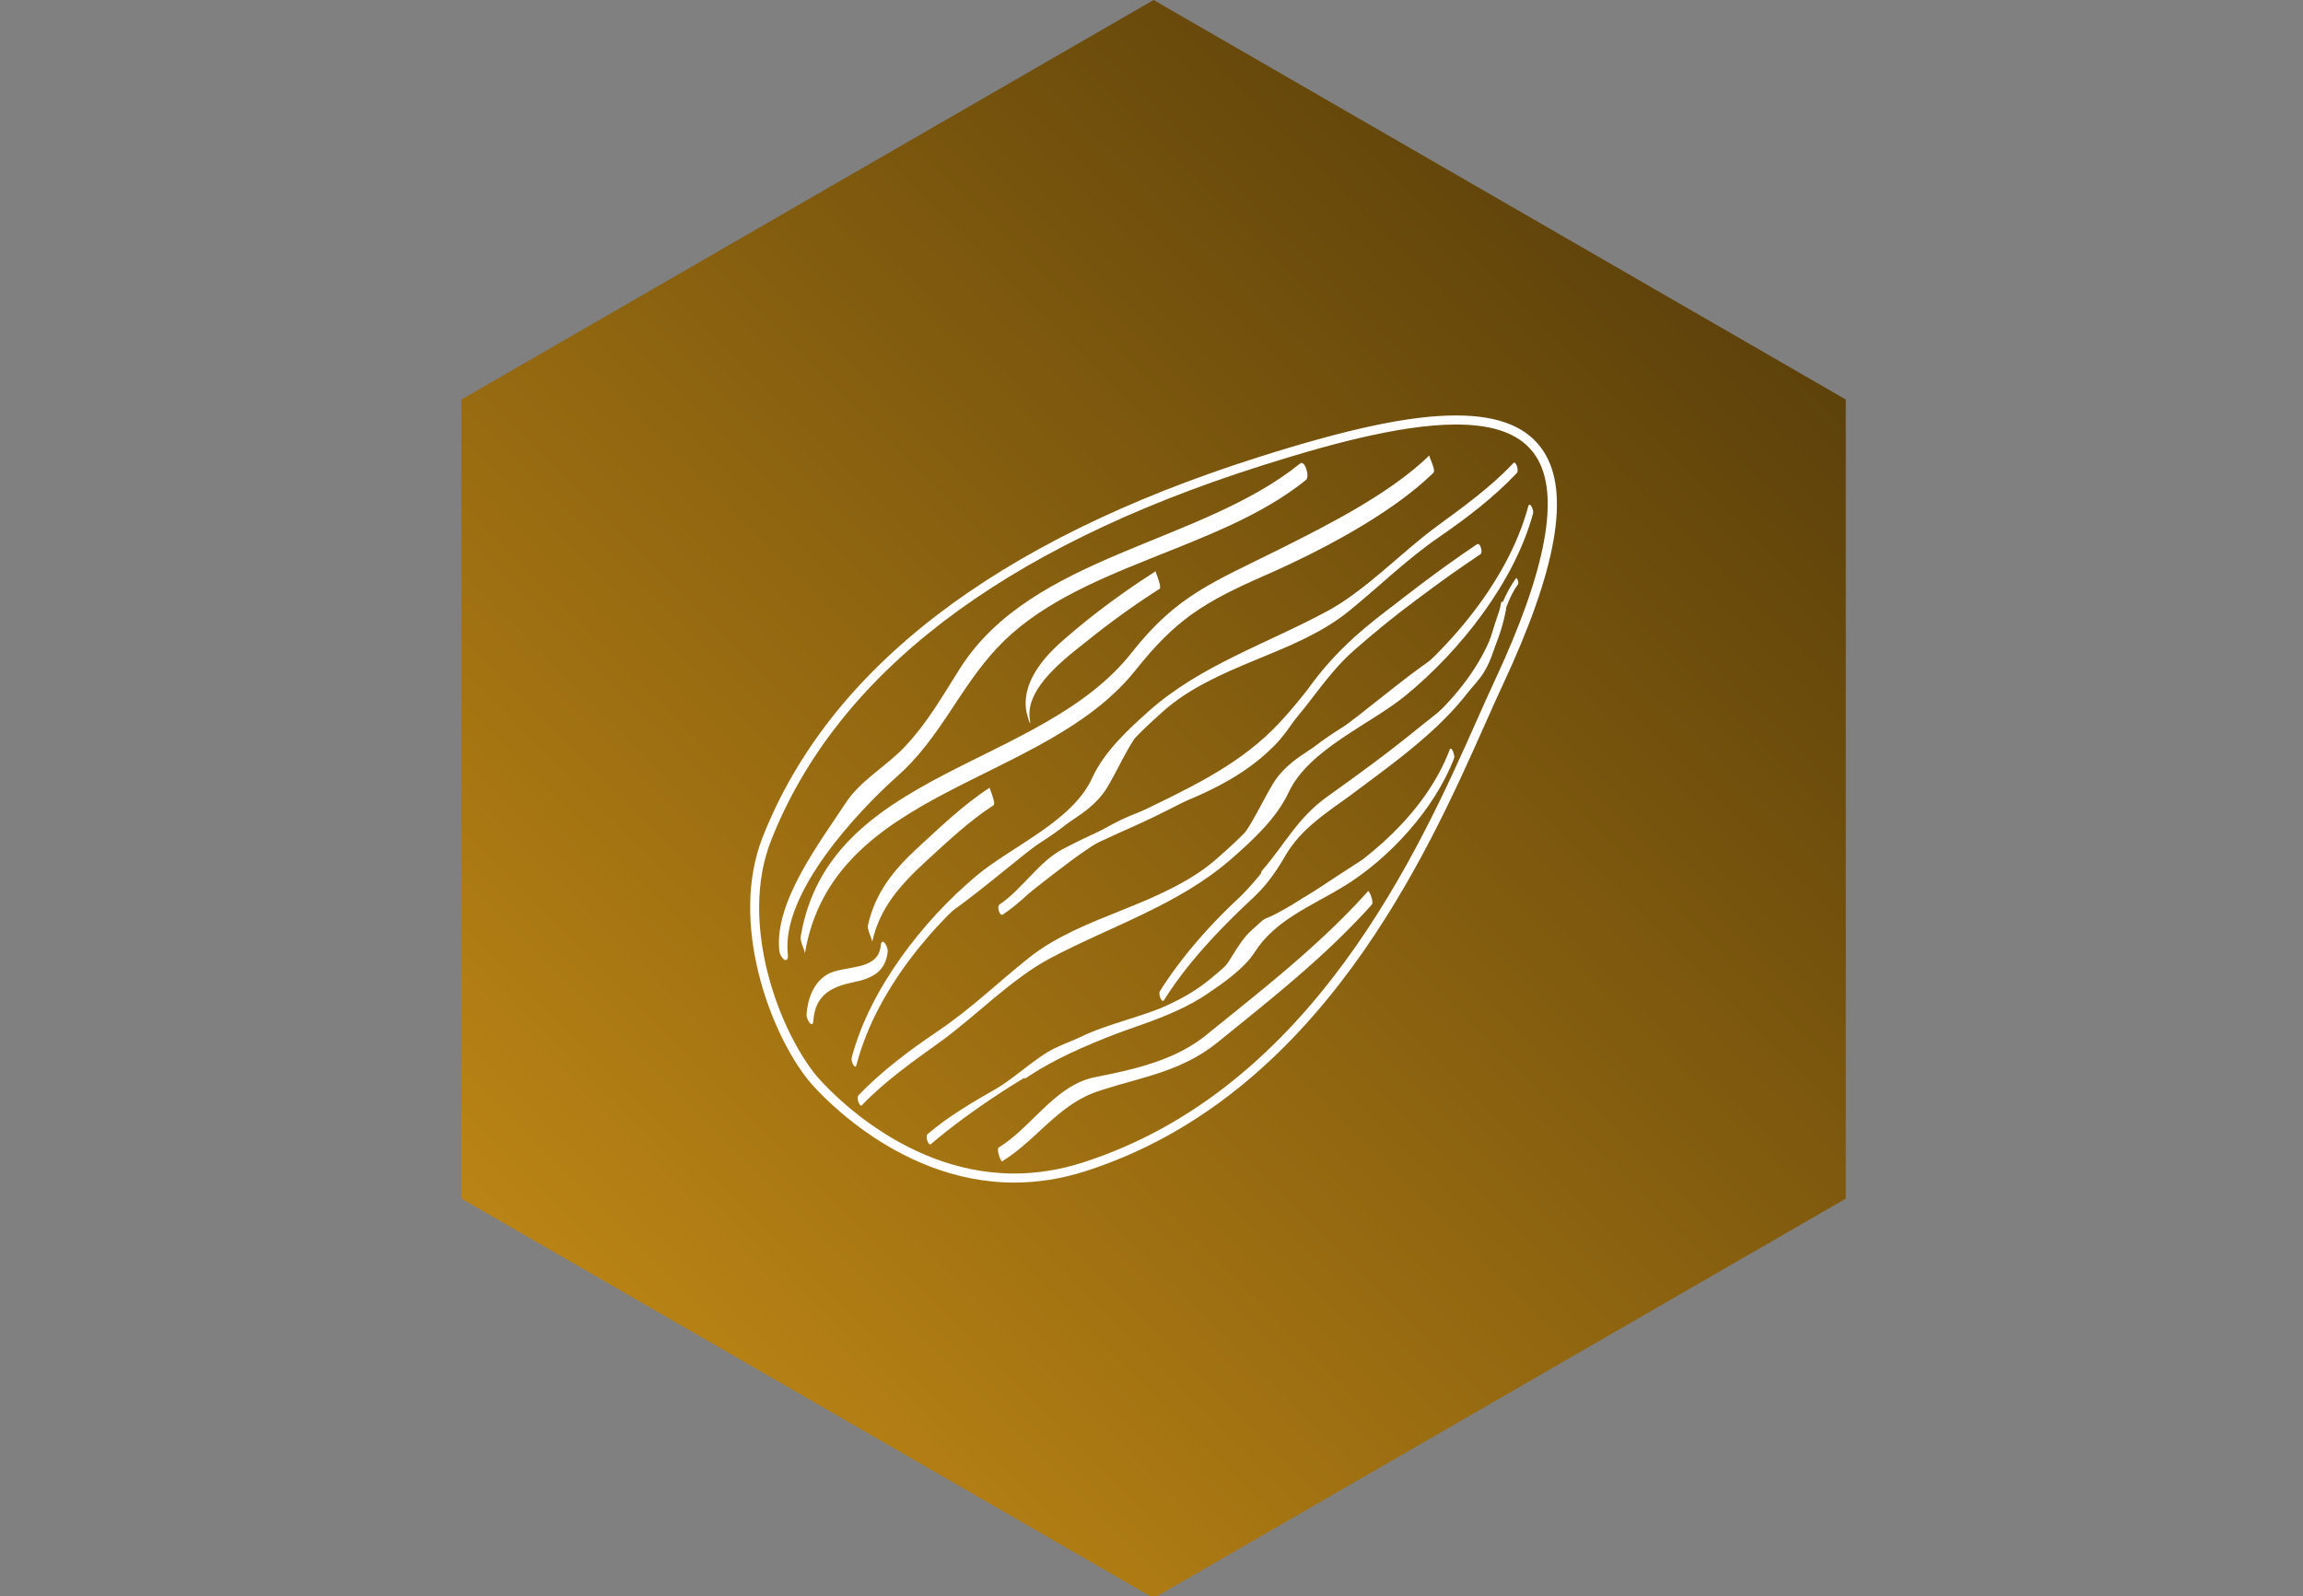 <svg id="SvgjsSvg1193" width="100%" height="100%" xmlns="http://www.w3.org/2000/svg" version="1.1" xlink="http://www.w3.org/1999/xlink" xmlns:svgjs="http://svgjs.com/svgjs" preserveAspectRatio="xMidYMid meet" viewBox="0 0 150 104" overflow="visible"><rect x="0" y="0" width="150" height="104" fill="#808080" stroke="none"/><defs id="SvgjsDefs1194"><linearGradient id="SvgjsLinearGradientowDaQToQSJ" gradientUnits="userSpaceOnUse" x1="-2.651" y1="96.65" x2="90.65" y2="3.35"><stop id="SvgjsStop1197" stop-color="#c58b16" offset="0.05"></stop><stop id="SvgjsStop1198" stop-color="#523a09" offset="0.95"></stop></linearGradient></defs><g id="SvgjsG1195" transform="scale(0.615)" opacity="1"><g id="SvgjsG1199" class="hwW9JqVMV" transform="translate(47.681, 0) scale(1.693)" light-content="false" non-strokable="false" fill="url(#SvgjsLinearGradientowDaQToQSJ)"><path d="M44 0l43.301 25v50L44 100 .699 75V25z"></path></g><g id="SvgjsG1200" class="J2QwfnGOpv" transform="translate(79.09, 41.727) scale(0.96)" light-content="true" non-strokable="false" fill="#ffffff"><path d="M29.497 87.031c-.001 0-.001 0 0 0-13.44 0-22.567-11.123-22.658-11.236-4.254-5.247-8.815-17.42-5.089-26.88C9.086 30.282 27.471 16.178 56.394 6.997c10.062-3.194 16.8-4.618 21.848-4.618 4.801 0 7.972 1.314 9.692 4.018 2.902 4.559 1.426 12.953-4.513 25.662-.597 1.276-1.244 2.732-1.954 4.328-6.389 14.367-18.281 41.11-44.12 49.393-2.595.83-5.236 1.251-7.85 1.251zM78.241 3.378c-6.332 0-14.84 2.443-21.545 4.571C28.075 17.036 9.901 30.942 2.68 49.282-.9 58.371 3.509 70.1 7.616 75.167c.089.109 8.928 10.864 21.88 10.864h.001c2.511 0 5.049-.405 7.545-1.205C62.454 76.68 74.228 50.204 80.554 35.98c.713-1.603 1.362-3.064 1.961-4.345 5.702-12.203 7.241-20.513 4.575-24.702-1.523-2.392-4.417-3.555-8.849-3.555z"></path><path d="M4.522 61.771c-.713-6.688 7.697-15.684 12.14-19.635 4.685-4.166 6.787-9.668 10.986-14.137 8.568-9.113 24.265-10.596 34.028-18.492.472-.382-.116-2.242-.629-1.828-11.02 8.913-29.547 10.07-37.514 22.592-1.948 3.059-3.53 5.927-6.081 8.642-2.051 2.188-4.902 3.711-6.555 6.245-2.725 4.178-7.888 10.863-7.311 16.272.094.877 1.079 1.687.936.341zm7.58 12.27c2.278-8.762 9.407-16.879 16.58-22.104 2.873-2.092 7.643-4.334 9.369-7.605 1.976-3.74 4.758-6.525 7.898-9.317 5.837-5.197 14.524-6.219 20.443-11.021 3.442-2.792 6.34-5.69 10.046-8.239 2.975-2.046 6.047-4.394 8.521-7.037.258-.275-.131-1.359-.376-1.098-2.504 2.673-5.584 4.877-8.522 7.038-3.918 2.885-7.732 6.983-11.952 9.275-6.625 3.598-14.041 5.984-19.751 11.064-2.347 2.089-4.937 4.499-6.263 7.4-2.179 4.774-8.882 7.53-12.75 10.768-5.91 4.942-11.812 12.544-13.783 20.127-.084.32.376 1.374.54.749z"></path><path d="M22.24 57.361c3.83-2.671 7.302-5.839 11.08-8.595 2.33-1.698 4.993-2.878 6.503-5.437 1.519-2.571 2.725-5.782 5.043-7.728 4.268-3.58 10.065-5.8 15.071-8.162 4.772-2.252 7.471-4.744 11.538-7.967.169-.134-.041-.806-.227-.657-4.342 3.441-7.908 6.248-13.007 8.653-4.655 2.196-9.396 4.482-13.602 7.475-4.163 2.962-4.855 8.631-9.404 11.669-4.628 3.095-8.672 6.915-13.222 10.092-.174.119.025.799.227.657zm63.969-44.942c-2.367 8.754-9.641 16.892-16.885 22.064-2.911 2.077-7.727 4.285-9.495 7.556-2.022 3.743-4.848 6.518-8.028 9.292-5.923 5.17-14.668 6.118-20.664 10.886-3.488 2.777-6.428 5.663-10.181 8.188-3.01 2.028-6.121 4.36-8.636 6.996-.26.271.128 1.357.377 1.096 2.541-2.665 5.664-4.852 8.636-6.992 3.971-2.864 7.844-6.947 12.109-9.211 6.694-3.555 14.173-5.885 19.962-10.936 2.381-2.081 5.008-4.479 6.368-7.379 2.236-4.78 9.003-7.489 12.923-10.706 5.987-4.912 11.992-12.481 14.052-20.106.088-.322-.369-1.375-.538-.748z"></path><path d="M75.854 29.089c-3.876 2.651-7.396 5.803-11.223 8.535-2.359 1.684-5.046 2.847-6.59 5.405-1.551 2.57-2.794 5.788-5.146 7.723-4.299 3.535-10.203 5.747-15.231 8.062-4.82 2.218-7.556 4.698-11.677 7.898-.172.132.039.807.227.657 4.4-3.419 8.012-6.207 13.162-8.576 4.706-2.164 9.486-4.413 13.747-7.386 4.213-2.937 4.967-8.63 9.567-11.642 4.684-3.068 8.786-6.869 13.392-10.02.173-.119-.022-.796-.228-.656zm4.709-12.5c-4.415 2.954-8.626 6.225-12.734 9.586-3.974 3.251-6.226 7.327-9.834 10.901-4.264 4.225-9.668 6.641-15 9.254-2.717 1.33-5.502 2.503-8.172 3.921-2.623 1.393-4.451 4.419-6.961 6.113-.292.195.033 1.328.378 1.095 3.234-2.178 5.324-5.238 8.824-7.097 2.576-1.367 5.345-2.454 7.967-3.739 4.891-2.397 9.345-4.728 13.342-8.45 3.284-3.056 5.24-6.893 8.571-9.833 4.371-3.859 9.151-7.412 13.998-10.653.291-.197-.033-1.328-.379-1.098z"></path><path d="M79.671 17.666c-6.893 4.619-14.042 8.957-18.487 16.016-4.395 6.979-10.426 9.661-17.877 12.462-5.612 2.109-8.841 5.548-13.502 9.147-.172.131.035.803.226.657 5.132-3.964 9.161-7.5 15.367-9.832 4.721-1.778 9.307-3.711 12.873-7.374 1.784-1.836 3.151-4.413 4.498-6.55 2.197-3.488 4.18-4.711 7.548-6.955 3.28-2.188 6.309-4.721 9.582-6.914.173-.118-.023-.797-.228-.657zM13.83 60.494c.822-3.812 3.212-6.417 5.977-8.953 2.321-2.128 4.75-4.427 7.407-6.143.316-.203-.471-1.908-.415-1.945-2.868 1.849-5.45 4.346-7.955 6.643-2.602 2.389-4.708 4.991-5.472 8.533-.119.552.516 1.595.458 1.865z"></path><path fill="none" d="M45.042 35.998c-7.744 3.974-.182-.767 2.405-3.946 3.789-4.656 9.716-9.041 11.932-10.348"></path><path d="M7.35 69.142c.194-2.784 1.961-3.724 4.408-4.216 2.064-.414 3.568-1.166 3.787-3.409.049-.527-.66-1.689-.761-.661-.285 2.967-4.15 2.1-5.99 3.258-1.478.929-2.084 2.689-2.202 4.369-.039.523.685 1.694.758.659zm-.944-7.38c3.047-18.375 26.359-18.548 36.473-31.266 4.455-5.6 7.542-7.507 14.218-10.437 6.045-2.652 13.909-6.726 18.641-11.342.34-.331-.553-1.812-.416-1.947-4.323 4.218-11.194 7.687-16.601 10.391-7.291 3.647-11.278 5.051-16.258 11.389C32.392 41.365 9.002 41.478 5.949 59.897c-.094.562.506 1.574.457 1.865z"></path><path d="M31.229 35.927c-.568-3.543 4.178-6.947 6.542-8.843a88.35 88.35 0 0 1 7.751-5.562c.315-.2-.47-1.911-.416-1.946-3.628 2.312-7.139 4.904-10.364 7.752-2.134 1.887-4.398 4.602-3.909 7.656.051.327.587 2.156.396.943zM28.144 84.7c3.821-2.337 6.209-6.284 10.613-7.745 4.917-1.632 9.11-2.096 13.265-5.463 5.961-4.833 11.78-9.392 16.933-15.139.252-.278-.308-1.597-.412-1.482-5.396 6.018-11.602 10.805-17.838 15.862-3.5 2.837-7.97 3.811-12.28 4.664-4.392.873-6.984 5.527-10.612 7.747-.333.205.244 1.61.331 1.556zm55.057-61.584c-1.95 10.204-11.567 16.137-19.318 21.812-4.154 3.044-6.072 7.402-9.796 10.884-3.135 2.93-6.235 6.472-8.521 10.117-.178.289.208 1.38.477.954 2.602-4.155 6.224-7.926 9.789-11.252 1.519-1.419 2.552-2.899 3.576-4.66 1.836-3.157 4.798-4.885 7.634-7.004 7.155-5.354 14.901-10.7 16.701-20.104.061-.321-.422-1.375-.542-.747z"></path><path d="M84.853 20.355c-1.801 2.481-2.446 5.624-3.396 8.497-1.16 3.513-4.82 5.938-7.564 8.181-3.165 2.583-6.478 5.001-9.803 7.372-3.366 2.402-4.629 5.186-7.286 8.249-.148.171.091.815.227.659 2.259-2.606 3.682-5.531 6.456-7.667 3.063-2.352 6.26-4.53 9.313-6.907 2.847-2.215 5.855-4.52 8.082-7.388 2.245-2.89 1.985-7.289 4.198-10.339.131-.183-.114-.813-.227-.657zm-7.296 18.88c-2.629 6.933-9.049 12.44-15.373 15.917-4.749 2.61-7.458 6.709-11.71 9.927-4.708 3.559-11.203 4.613-16.471 7.111-2.037.967-4.512 3.345-6.437 4.448-2.627 1.507-5.311 3.068-7.624 5.043-.279.237.082 1.349.377 1.098 4.396-3.75 10.846-7.957 16.026-10.414 4.75-2.253 10.095-3.195 14.506-6.192 1.723-1.168 4.053-2.792 5.186-4.575 2.251-3.546 6.269-5.095 9.751-7.209 5.055-3.069 10.116-8.594 12.247-14.2.116-.315-.316-1.383-.478-.954z"></path><path d="M69.024 50.76c-2.593 1.484-5.014 3.253-7.56 4.822-5.897 3.632-3.104 1.188-5.786 3.615-1.722 1.553-2.451 3.986-4.224 5.522-3.086 2.671-8.477 3.904-12.253 5.253-3.547 1.271-5.585 2.789-8.656 4.885-.176.12.023.798.227.659 6.271-4.28 13.527-5.577 19.919-9.528 3.679-2.274 4.867-6.203 8.88-8.522 3.301-1.908 6.379-4.155 9.68-6.049.179-.103-.006-.786-.227-.657z"></path></g><g id="SvgjsG1201" class="text" transform="translate(122.13, 130) scale(1)" light-content="false" fill="#4a4a4a"></g></g></svg>